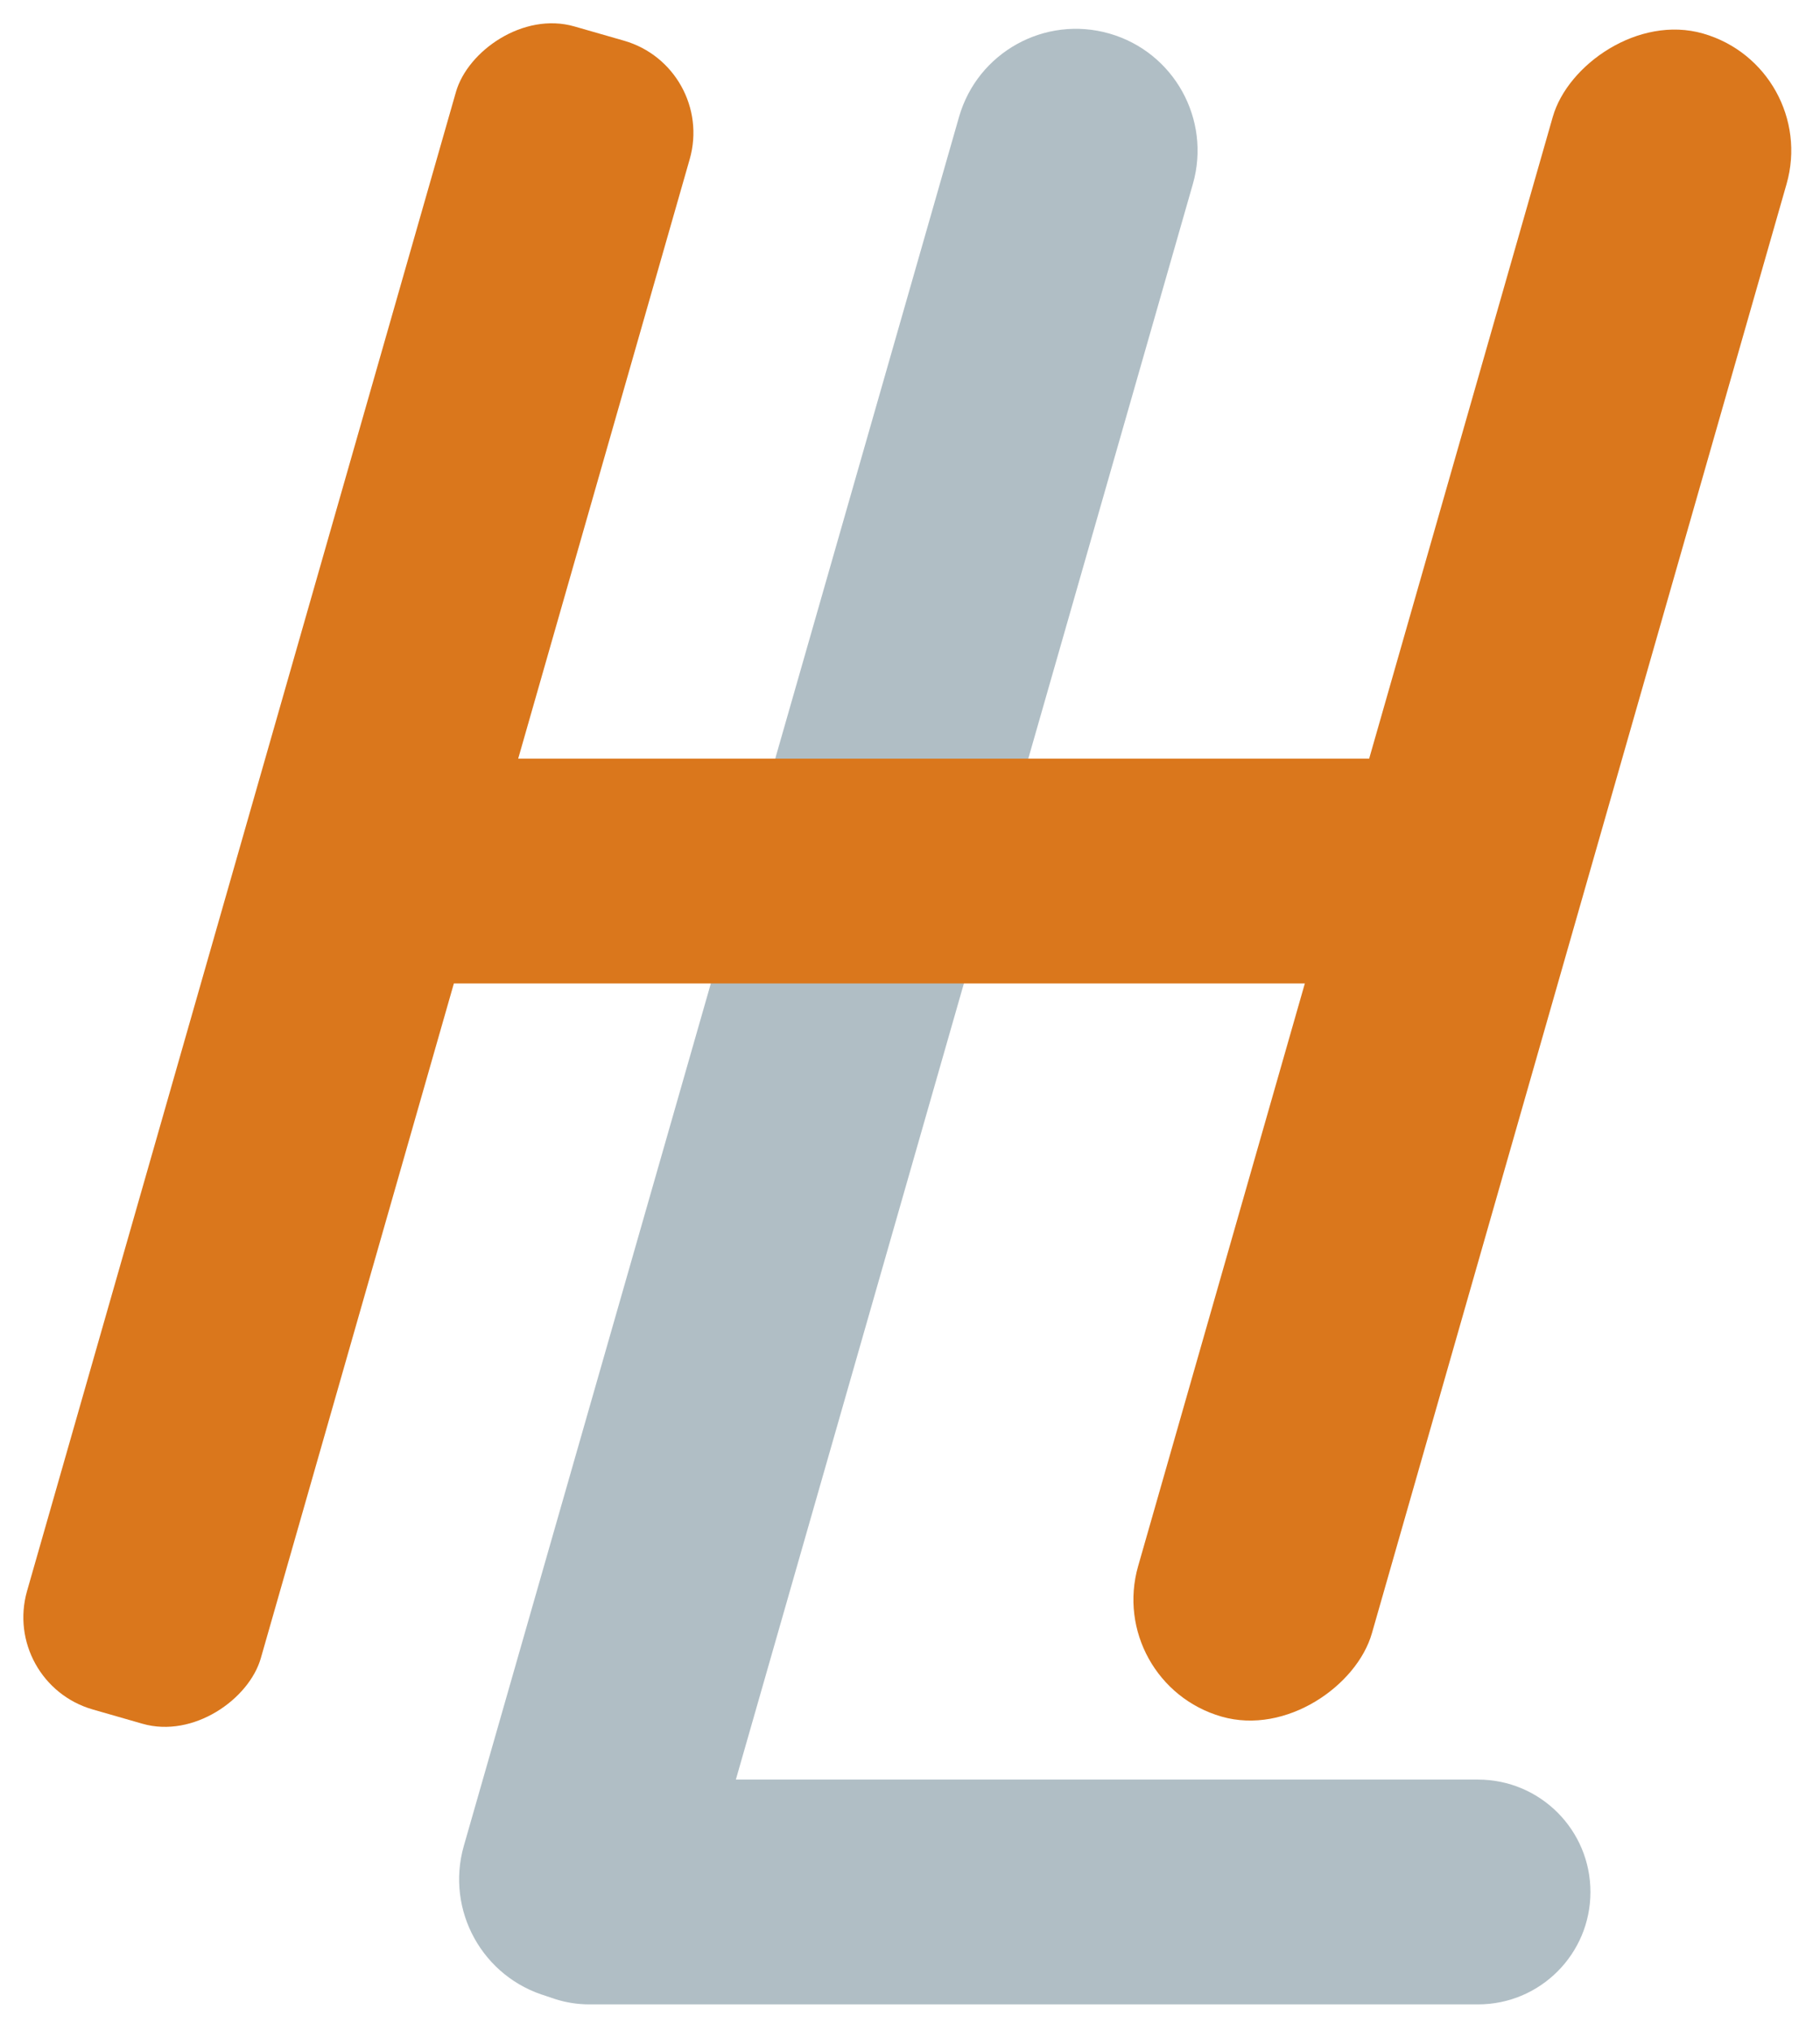 <svg width="304" height="339" viewBox="0 0 304 339" fill="none" xmlns="http://www.w3.org/2000/svg">
<path d="M199.245 30.741C202.335 19.954 196.097 8.701 185.312 5.605V5.605C174.527 2.509 163.279 8.744 160.189 19.531L77.478 308.259C74.388 319.046 80.626 330.299 91.412 333.395V333.395C102.196 336.491 113.444 330.256 116.534 319.469L199.245 30.741Z" fill="#B0BEC5"/>
<rect width="40.633" height="292.487" rx="16" transform="matrix(-0.961 -0.276 -0.275 0.961 119.603 11.21)" fill="#DA771C"/>
<rect width="40.633" height="292.487" rx="20.316" transform="matrix(-0.961 -0.276 -0.275 0.961 304 11.21)" fill="#DA771C"/>
<path d="M80.74 322.233C76.418 310.018 85.479 297.202 98.436 297.202H246.886C257.253 297.202 265.656 305.605 265.656 315.972V315.972C265.656 326.339 257.253 334.743 246.886 334.743H98.436C90.483 334.743 83.393 329.731 80.74 322.233V322.233Z" fill="#B0BEC5"/>
<rect x="62.507" y="126.702" width="193.773" height="37.541" fill="#DA771C"/>
</svg>
